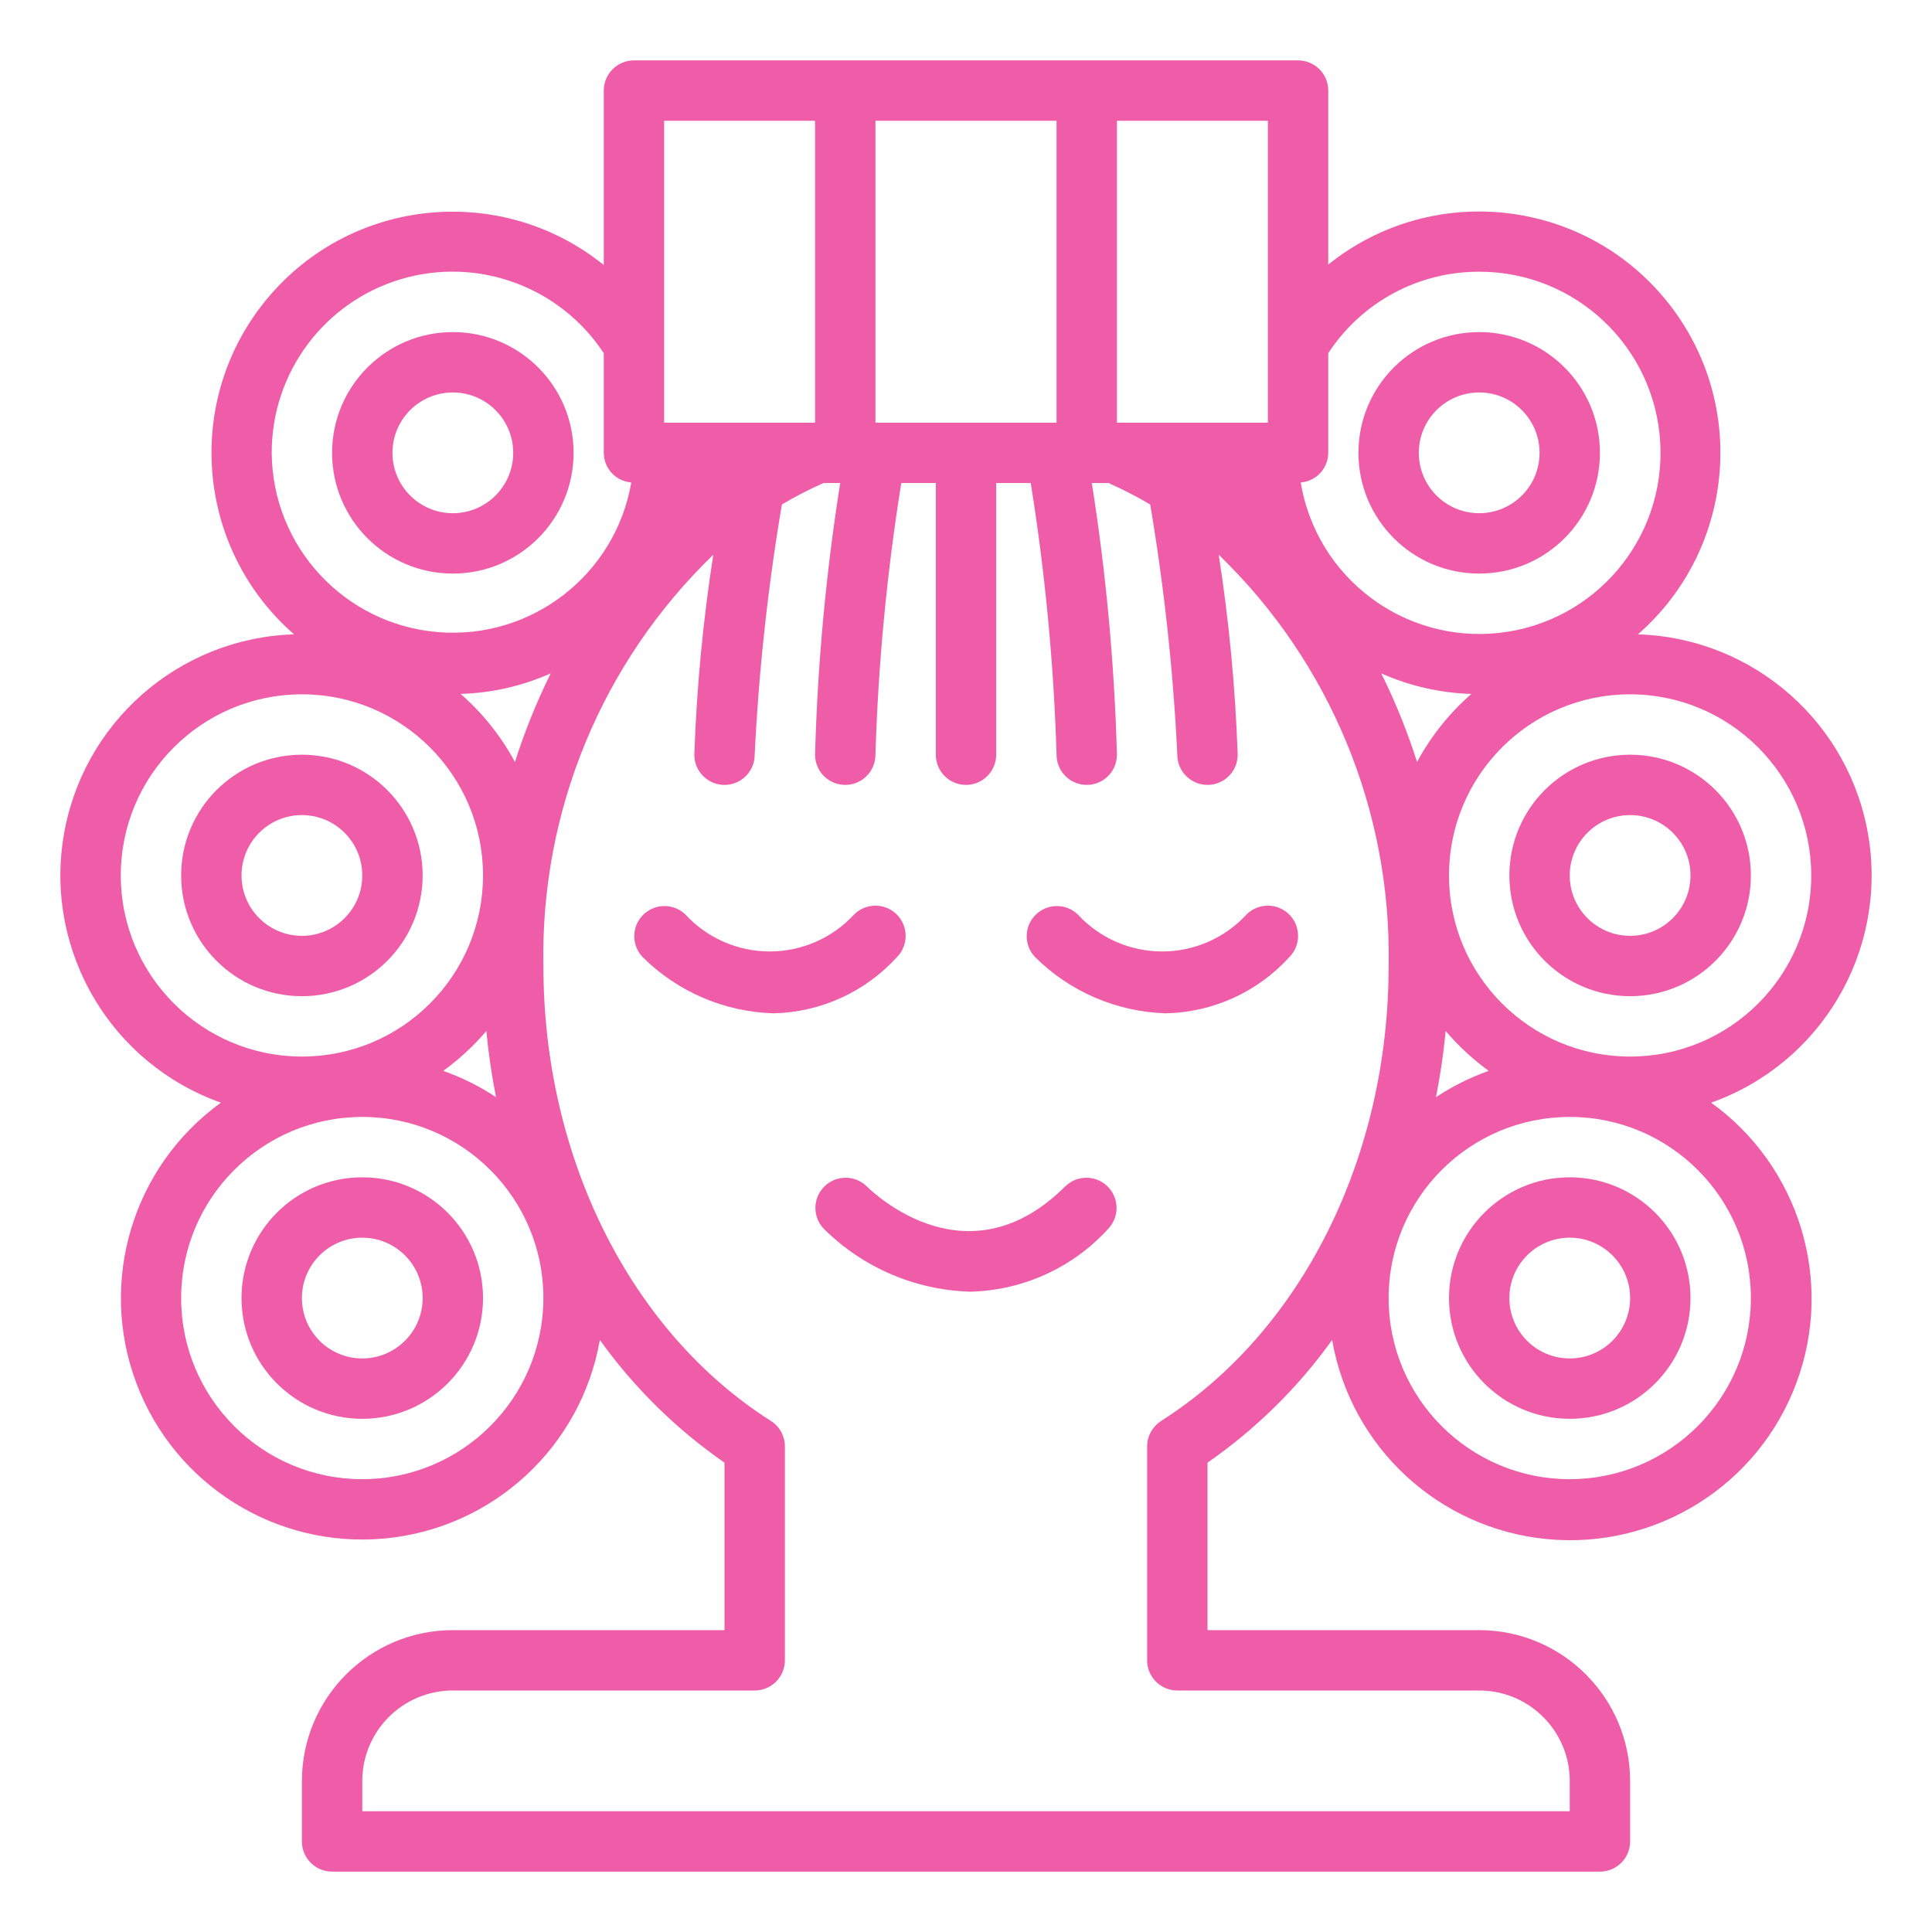 <svg width="80" height="80" viewBox="0 0 80 80" fill="none" xmlns="http://www.w3.org/2000/svg">
<path d="M18.751 23.751C21.512 23.751 23.751 21.512 23.751 18.751C23.751 15.99 21.512 13.751 18.751 13.751C15.989 13.751 13.751 15.99 13.751 18.751C13.751 21.512 15.989 23.751 18.751 23.751ZM18.751 16.251C20.131 16.251 21.251 17.37 21.251 18.751C21.251 20.132 20.131 21.251 18.751 21.251C17.37 21.251 16.251 20.132 16.251 18.751C16.251 17.37 17.37 16.251 18.751 16.251Z" fill="#EF5DA8"/>
<path d="M17.501 36.251C17.501 33.489 15.262 31.251 12.501 31.251C9.739 31.251 7.501 33.489 7.501 36.251C7.501 39.012 9.739 41.25 12.501 41.25C15.262 41.25 17.501 39.012 17.501 36.251ZM10.001 36.251C10.001 34.87 11.12 33.751 12.501 33.751C13.881 33.751 15.001 34.87 15.001 36.251C15.001 37.631 13.881 38.751 12.501 38.751C11.12 38.751 10.001 37.631 10.001 36.251Z" fill="#EF5DA8"/>
<path d="M15.001 48.75C12.239 48.75 10.001 50.989 10.001 53.75C10.001 56.511 12.239 58.75 15.001 58.75C17.762 58.75 20.001 56.511 20.001 53.75C20.001 50.989 17.762 48.75 15.001 48.75ZM15.001 56.25C13.62 56.25 12.501 55.131 12.501 53.75C12.501 52.37 13.62 51.25 15.001 51.25C16.381 51.25 17.501 52.37 17.501 53.75C17.501 55.131 16.381 56.25 15.001 56.25Z" fill="#EF5DA8"/>
<path d="M61.25 23.751C64.011 23.751 66.25 21.512 66.25 18.751C66.25 15.99 64.011 13.751 61.25 13.751C58.488 13.751 56.25 15.99 56.25 18.751C56.25 21.512 58.488 23.751 61.25 23.751ZM61.25 16.251C62.63 16.251 63.75 17.37 63.75 18.751C63.75 20.132 62.63 21.251 61.25 21.251C59.869 21.251 58.75 20.132 58.75 18.751C58.75 17.37 59.869 16.251 61.25 16.251Z" fill="#EF5DA8"/>
<path d="M62.5 36.251C62.5 39.012 64.738 41.25 67.5 41.25C70.261 41.25 72.5 39.012 72.5 36.251C72.5 33.489 70.261 31.251 67.5 31.251C64.738 31.251 62.5 33.489 62.5 36.251V36.251ZM70 36.251C70 37.631 68.88 38.751 67.5 38.751C66.119 38.751 65 37.631 65 36.251C65 34.87 66.119 33.751 67.5 33.751C68.88 33.751 70 34.87 70 36.251Z" fill="#EF5DA8"/>
<path d="M70.853 45.659C75.379 44.053 78.121 39.452 77.38 34.706C76.638 29.962 72.624 26.416 67.823 26.267C71.914 22.691 72.396 16.5 68.907 12.334C65.418 8.167 59.239 7.555 55 10.955V3.751C55 3.061 54.441 2.501 53.75 2.501H26.251C25.56 2.501 25.001 3.061 25.001 3.751V10.973C20.767 7.563 14.583 8.168 11.091 12.333C7.598 16.499 8.08 22.693 12.177 26.267C7.376 26.416 3.362 29.962 2.621 34.706C1.879 39.452 4.621 44.053 9.147 45.659C5.496 48.298 4.061 53.053 5.645 57.27C7.228 61.486 11.438 64.123 15.924 63.706C20.408 63.289 24.06 59.922 24.839 55.486C26.256 57.461 28.002 59.179 30 60.566V67.5H18.751C15.3 67.504 12.504 70.3 12.501 73.75V76.25C12.501 76.94 13.06 77.5 13.751 77.5H66.25C66.94 77.5 67.5 76.94 67.5 76.25V73.75C67.496 70.3 64.7 67.504 61.25 67.5H50V60.566C51.998 59.179 53.744 57.461 55.161 55.486C55.932 59.933 59.587 63.312 64.082 63.733C68.575 64.154 72.795 61.513 74.378 57.285C75.962 53.059 74.517 48.295 70.853 45.659ZM75 36.25C75 40.392 71.641 43.75 67.5 43.75C63.357 43.75 60 40.392 60 36.25C60 32.109 63.357 28.75 67.5 28.75C71.64 28.755 74.995 32.11 75 36.25ZM58.677 31.553C58.277 30.294 57.781 29.067 57.195 27.883C58.372 28.406 59.639 28.696 60.926 28.734C60.013 29.531 59.251 30.486 58.677 31.553ZM61.25 11.251C65.233 11.246 68.526 14.356 68.747 18.334C68.968 22.312 66.042 25.768 62.082 26.206C58.123 26.643 54.512 23.908 53.86 19.978C54.502 19.927 54.996 19.394 55 18.751V14.626C56.377 12.514 58.729 11.245 61.25 11.251ZM52.5 17.501H46.25V5.001H52.5V17.501ZM43.75 5.001V17.501H36.25V5.001H43.75ZM21.322 31.553C20.749 30.485 19.986 29.531 19.073 28.734C20.36 28.695 21.627 28.406 22.804 27.883C22.218 29.067 21.723 30.294 21.322 31.553ZM27.5 5.001H33.75V17.501H27.5V5.001ZM11.251 18.751C11.245 15.439 13.416 12.516 16.588 11.564C19.761 10.613 23.182 11.858 25.001 14.626V18.751C25.003 19.394 25.499 19.927 26.14 19.978C25.479 23.805 22.005 26.493 18.134 26.174C14.264 25.855 11.277 22.634 11.251 18.751ZM5.001 36.25C5.001 32.109 8.358 28.75 12.501 28.75C16.642 28.75 20.001 32.109 20.001 36.25C20.001 40.392 16.642 43.75 12.501 43.75C8.36 43.746 5.004 40.391 5.001 36.25ZM15.001 61.25C10.858 61.25 7.501 57.892 7.501 53.75C7.501 49.609 10.858 46.25 15.001 46.25C19.142 46.25 22.501 49.609 22.501 53.75C22.496 57.891 19.141 61.246 15.001 61.25ZM18.354 44.342C19.012 43.865 19.612 43.311 20.138 42.692C20.227 43.619 20.36 44.532 20.539 45.431C19.859 44.979 19.124 44.614 18.354 44.342ZM48.08 58.842C47.718 59.071 47.5 59.47 47.5 59.898V68.75C47.5 69.44 48.06 70 48.75 70H61.25C63.321 70 65 71.679 65 73.75V75H15.001V73.75C15.001 71.679 16.679 70 18.751 70H31.25C31.941 70 32.501 69.44 32.501 68.75V59.893C32.501 59.464 32.282 59.066 31.92 58.837C26.11 55.149 22.501 47.932 22.501 40C22.375 33.593 24.924 27.422 29.535 22.972C29.109 25.713 28.847 28.478 28.75 31.25C28.75 31.941 29.31 32.501 30 32.501C30.691 32.501 31.25 31.941 31.25 31.25C31.419 27.778 31.795 24.319 32.376 20.891C32.932 20.559 33.507 20.262 34.1 20.001H34.791C34.202 23.725 33.853 27.483 33.75 31.25C33.75 31.941 34.31 32.501 35 32.501C35.691 32.501 36.25 31.941 36.25 31.25C36.365 27.482 36.722 23.724 37.32 20.001H38.75V31.25C38.75 31.941 39.31 32.501 40 32.501C40.691 32.501 41.25 31.941 41.25 31.25V20.001H42.681C43.278 23.724 43.635 27.482 43.75 31.25C43.75 31.941 44.31 32.501 45 32.501C45.691 32.501 46.25 31.941 46.25 31.25C46.146 27.483 45.799 23.725 45.21 20.001H45.899C46.492 20.262 47.07 20.559 47.628 20.891C48.207 24.319 48.582 27.778 48.75 31.25C48.75 31.941 49.31 32.501 50 32.501C50.691 32.501 51.25 31.941 51.25 31.25C51.153 28.478 50.891 25.713 50.465 22.972C55.076 27.422 57.625 33.593 57.5 40C57.5 47.932 53.89 55.149 48.08 58.837V58.842ZM59.862 42.692C60.389 43.311 60.987 43.865 61.646 44.342C60.876 44.614 60.142 44.979 59.461 45.431C59.639 44.533 59.773 43.62 59.862 42.692ZM65 61.25C60.857 61.25 57.5 57.892 57.5 53.75C57.5 49.609 60.857 46.25 65 46.25C69.141 46.25 72.5 49.609 72.5 53.75C72.495 57.891 69.14 61.246 65 61.25Z" fill="#EF5DA8"/>
<path d="M65 48.75C62.238 48.75 60 50.989 60 53.75C60 56.511 62.238 58.75 65 58.75C67.761 58.75 70 56.511 70 53.75C70 50.989 67.761 48.75 65 48.75V48.75ZM65 56.25C63.619 56.25 62.5 55.131 62.5 53.75C62.5 52.37 63.619 51.25 65 51.25C66.38 51.25 67.5 52.37 67.5 53.75C67.5 55.131 66.38 56.25 65 56.25V56.25Z" fill="#EF5DA8"/>
<path d="M37.134 37.867C36.646 37.38 35.854 37.38 35.367 37.867C34.467 38.843 33.2 39.398 31.873 39.398C30.546 39.398 29.28 38.843 28.38 37.867C27.889 37.394 27.109 37.403 26.627 37.886C26.146 38.369 26.142 39.148 26.617 39.638C28.06 41.069 29.992 41.898 32.024 41.959C33.973 41.919 35.821 41.079 37.134 39.638C37.369 39.404 37.501 39.085 37.501 38.752C37.501 38.42 37.369 38.101 37.134 37.867V37.867Z" fill="#EF5DA8"/>
<path d="M53.384 37.867C52.896 37.38 52.104 37.38 51.617 37.867C50.717 38.843 49.45 39.398 48.123 39.398C46.796 39.398 45.53 38.843 44.63 37.867C44.139 37.394 43.359 37.403 42.877 37.886C42.396 38.369 42.392 39.148 42.867 39.638C44.31 41.069 46.242 41.898 48.274 41.959C50.223 41.919 52.071 41.079 53.384 39.638C53.619 39.404 53.751 39.085 53.751 38.752C53.751 38.42 53.619 38.101 53.384 37.867V37.867Z" fill="#EF5DA8"/>
<path d="M44.117 49.117C40.147 53.084 36.311 49.537 35.882 49.117C35.391 48.644 34.61 48.652 34.129 49.135C33.648 49.617 33.642 50.397 34.117 50.887C35.731 52.488 37.893 53.417 40.166 53.486C42.347 53.439 44.414 52.499 45.884 50.887C46.358 50.396 46.351 49.617 45.869 49.135C45.386 48.652 44.607 48.645 44.117 49.119V49.117Z" fill="#EF5DA8"/>
</svg>
